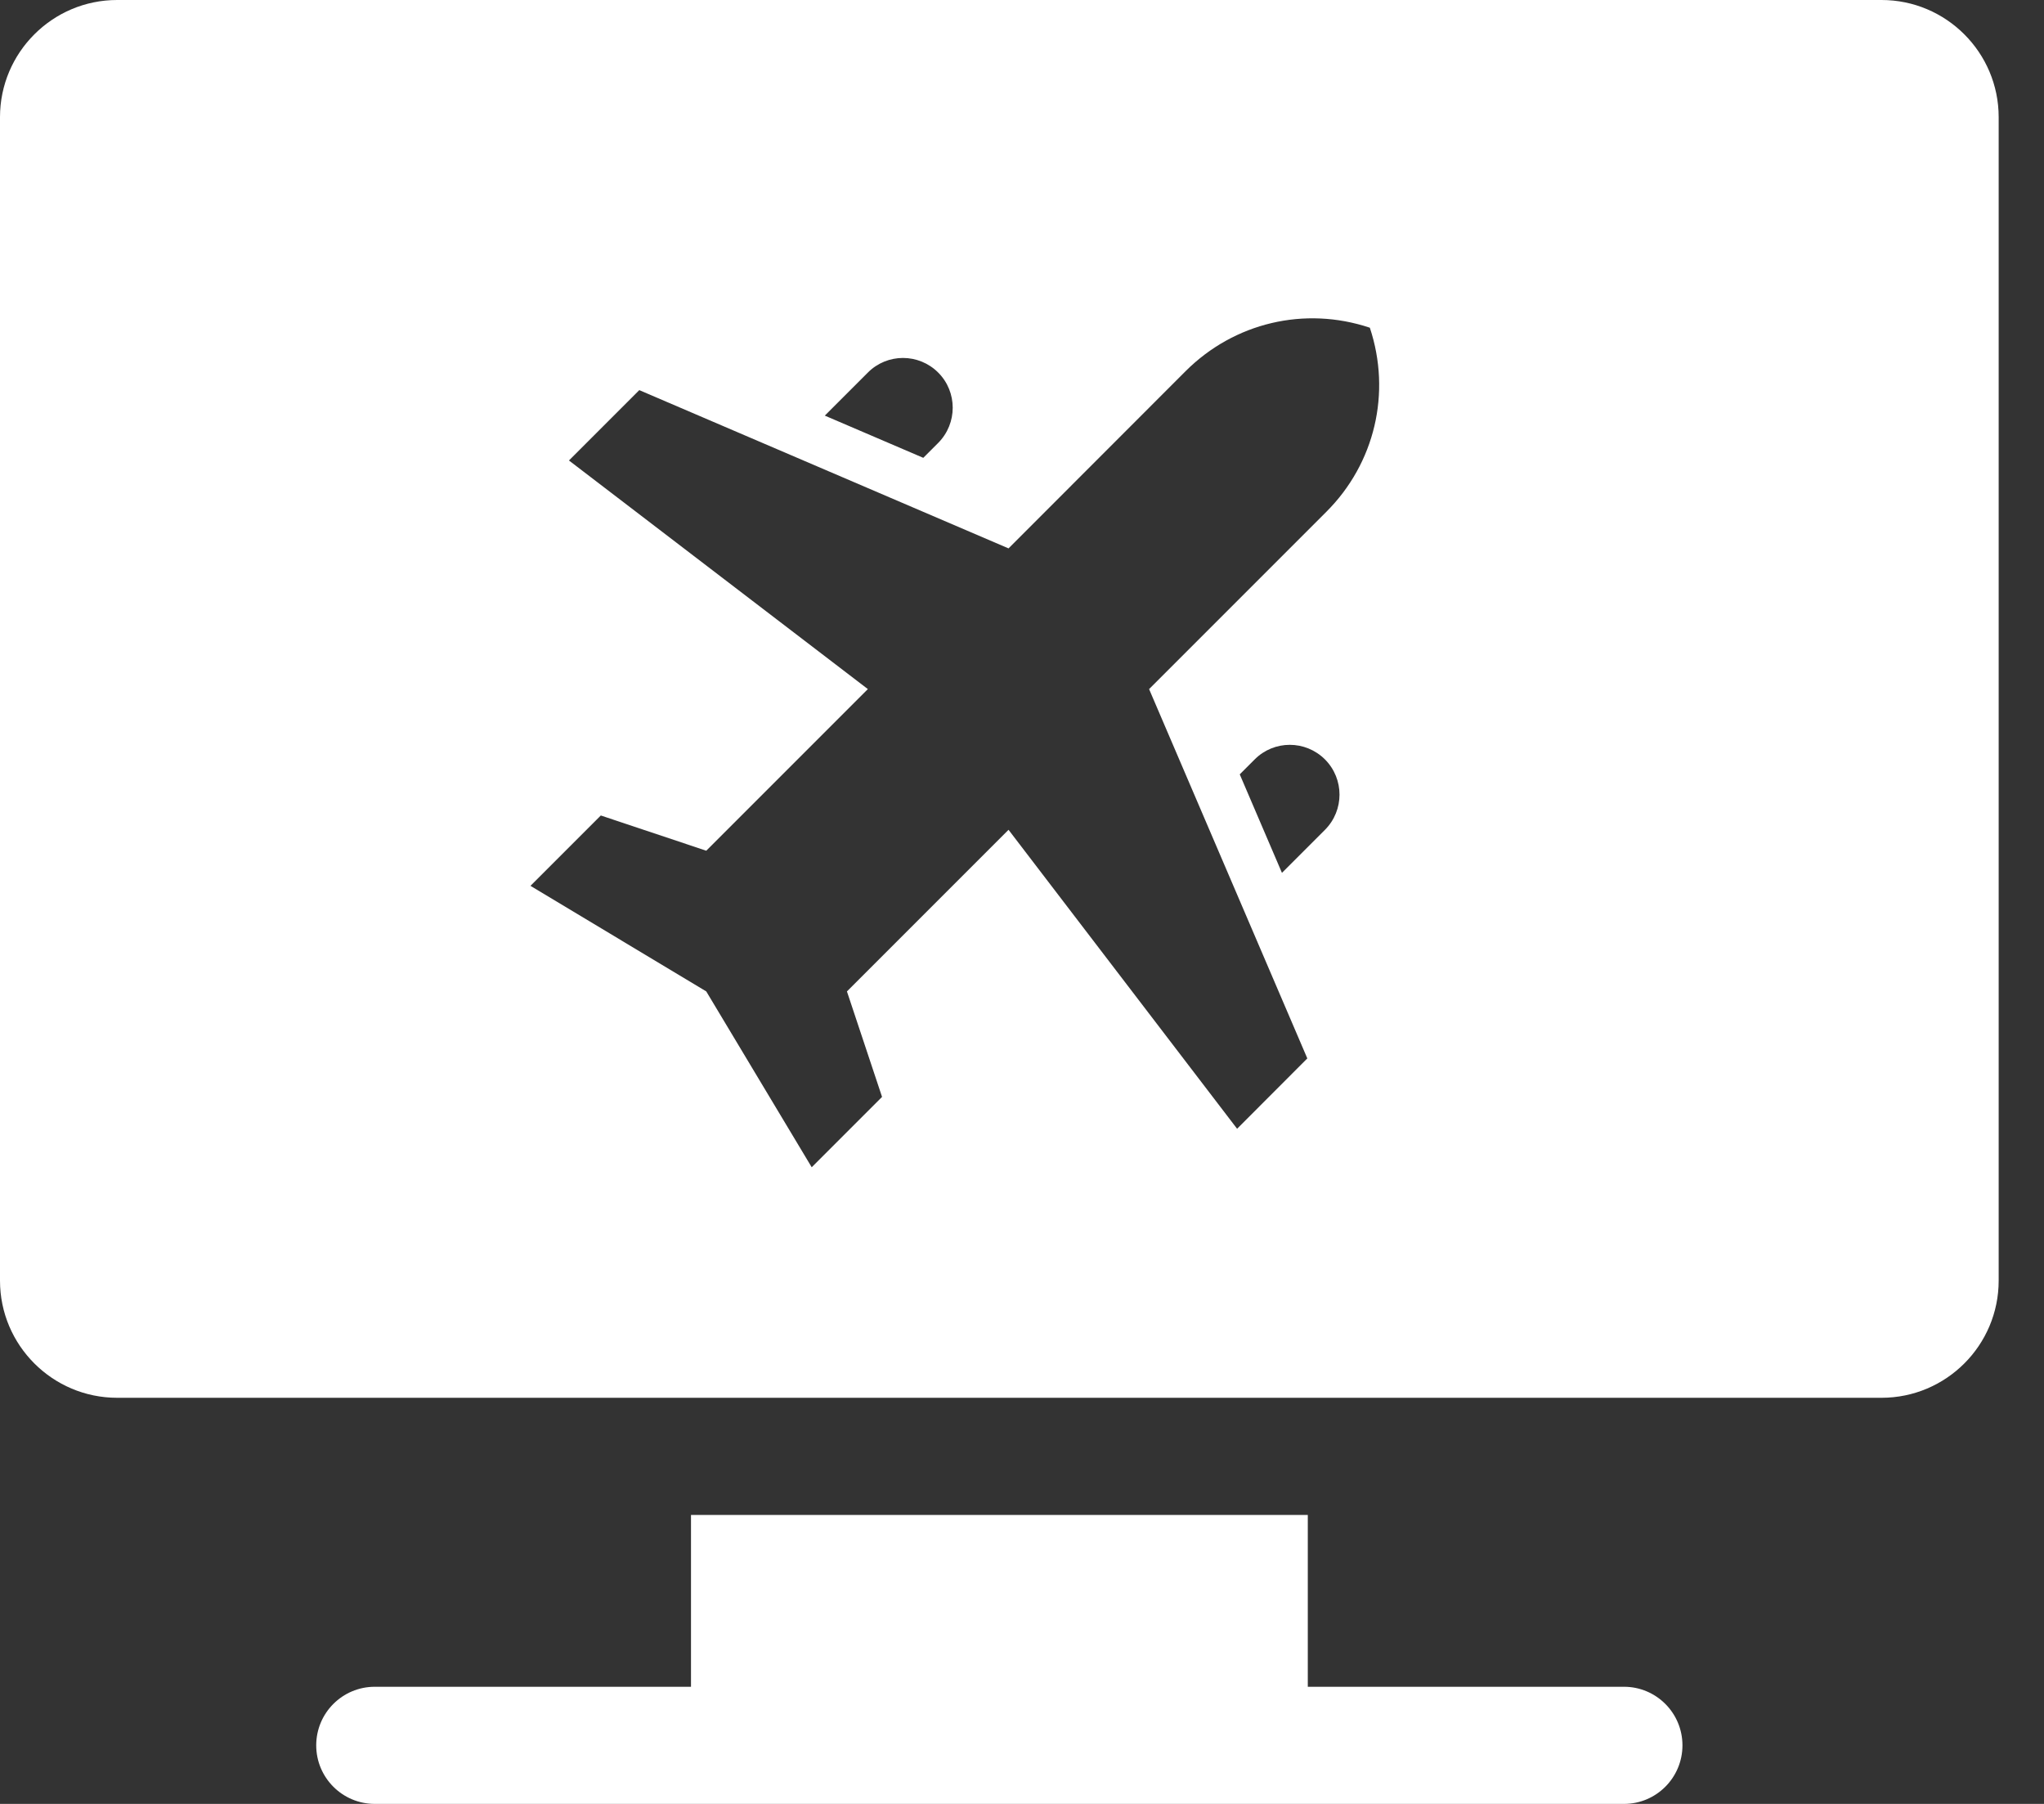 <svg width="17" height="15" viewBox="0 0 17 15" fill="none" xmlns="http://www.w3.org/2000/svg">
    <rect x="0" y="0" width="17" height="15" fill="#333333" stroke="none"/>
    <path fill-rule="evenodd" clip-rule="evenodd" d="M0.974 0H15.649C16.186 0 16.623 0.437 16.623 0.974V10.649C16.623 11.186 16.186 11.623 15.649 11.623H0.974C0.437 11.623 0 11.186 0 10.649V0.974C0 0.437 0.437 0 0.974 0ZM11.031 4.256C11.435 3.853 11.573 3.266 11.393 2.725C10.851 2.544 10.265 2.683 9.861 3.086L8.388 4.56L5.317 3.244L4.732 3.829L7.218 5.73L5.874 7.074L4.997 6.781L4.412 7.366L5.874 8.244L6.751 9.706L7.336 9.121L7.044 8.244L8.388 6.9L10.289 9.386L10.873 8.801L9.557 5.73L11.031 4.256ZM7.803 3.683C7.964 3.521 7.964 3.259 7.803 3.098C7.641 2.936 7.379 2.936 7.218 3.098L6.86 3.456L7.679 3.807L7.803 3.683ZM11.02 6.315C11.181 6.477 11.181 6.738 11.02 6.9L10.662 7.258L10.311 6.439L10.435 6.315C10.596 6.153 10.858 6.153 11.02 6.315Z" fill="white"/>
    <path d="M13.507 14.026H10.877V12.597H5.747V14.026H3.117C2.848 14.026 2.63 14.244 2.63 14.513C2.63 14.782 2.848 15 3.117 15H13.507C13.775 15 13.993 14.782 13.993 14.513C13.993 14.244 13.775 14.026 13.507 14.026Z" fill="white"/>
</svg>

